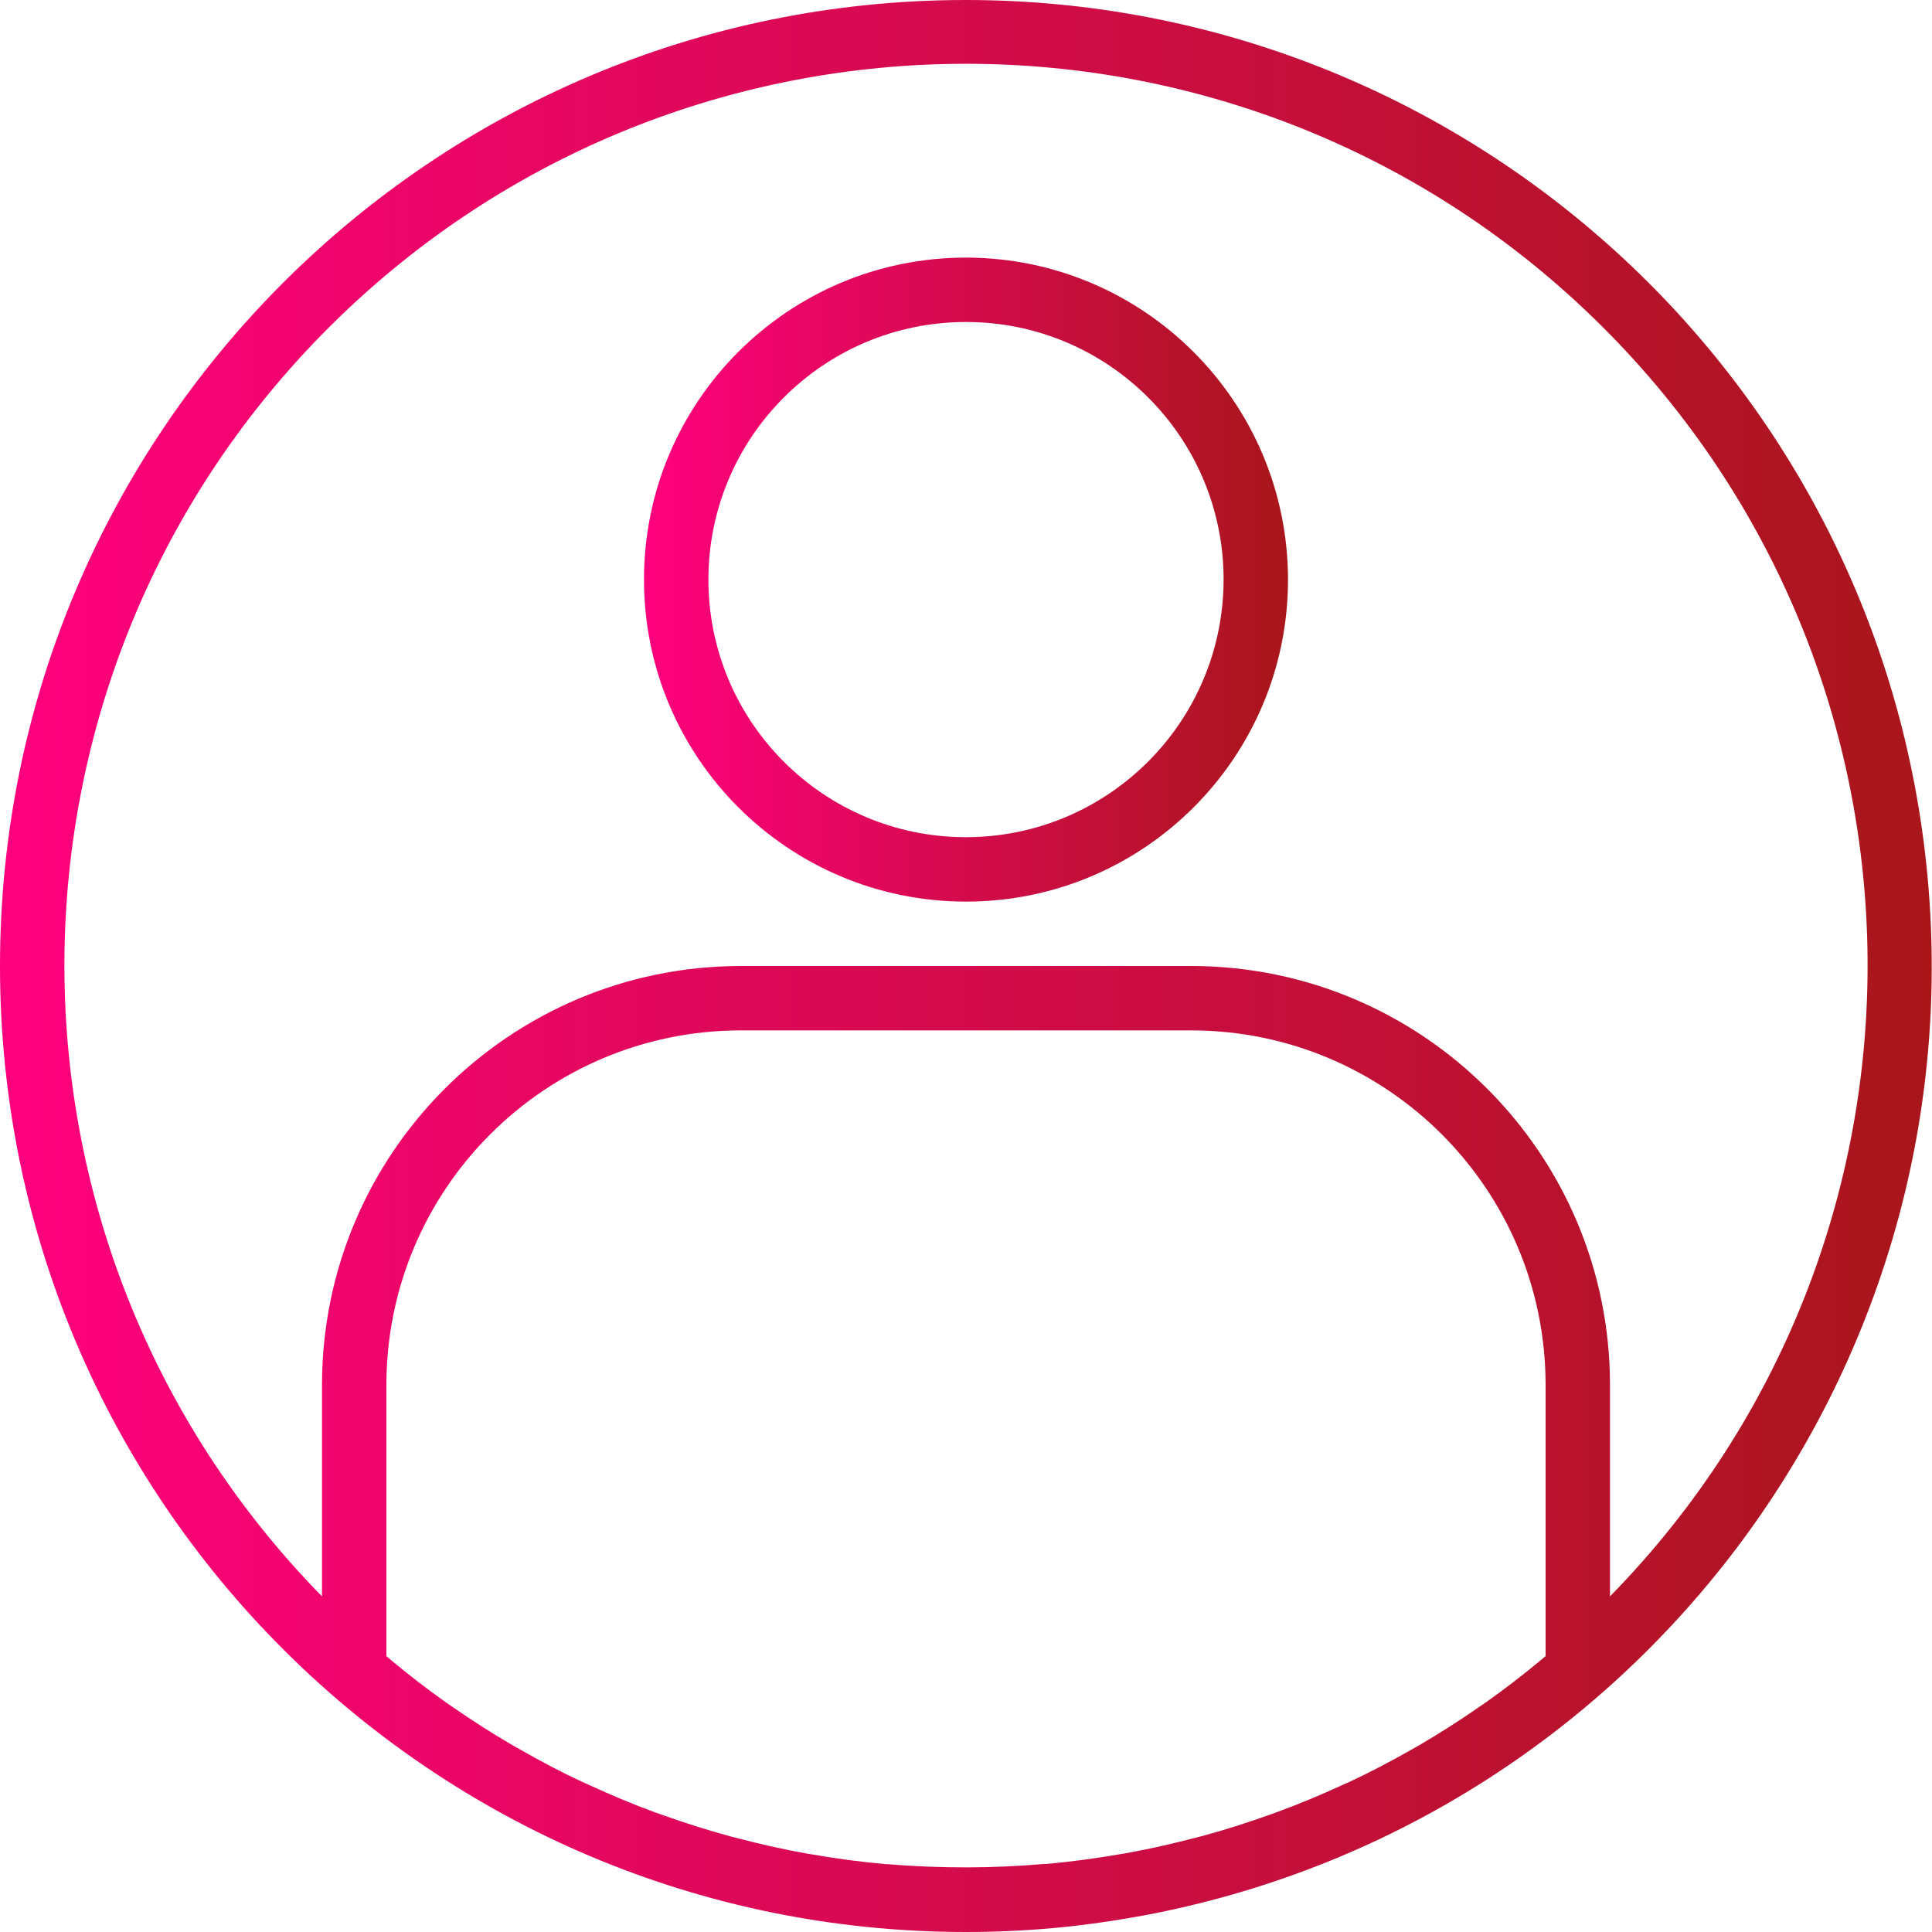 <svg width="100" height="100" viewBox="0 0 100 100" fill="none" xmlns="http://www.w3.org/2000/svg">
    <g clip-path="url(#clip0)">
        <path d="M50 0C22.386 0 0 22.386 0 50C0 77.614 22.386 100 50 100C51.506 100 53.007 99.932 54.5 99.798C55.889 99.674 57.265 99.483 58.63 99.245L59.155 99.152C84.543 94.414 102.147 71.121 99.772 45.403C97.397 19.685 75.827 0.008 50 0V0ZM45.983 96.49H45.865C44.569 96.375 43.282 96.202 42.007 95.98C41.934 95.967 41.86 95.959 41.789 95.945C40.542 95.722 39.308 95.445 38.087 95.122L37.791 95.046C36.6 94.723 35.422 94.348 34.26 93.931C34.14 93.888 34.019 93.85 33.898 93.805C32.76 93.387 31.641 92.918 30.54 92.411C30.404 92.35 30.267 92.292 30.13 92.227C29.05 91.727 27.991 91.164 26.953 90.571C26.807 90.488 26.659 90.405 26.512 90.323C25.49 89.727 24.491 89.087 23.512 88.412C23.363 88.308 23.214 88.208 23.066 88.105C22.104 87.422 21.165 86.697 20.252 85.938L20 85.719V71.667C20.012 61.546 28.213 53.346 38.333 53.333H61.667C71.787 53.346 79.988 61.546 80 71.667V85.72L79.779 85.905C78.847 86.683 77.891 87.419 76.908 88.114C76.778 88.205 76.646 88.292 76.517 88.381C75.526 89.07 74.51 89.718 73.47 90.326C73.34 90.402 73.206 90.474 73.077 90.549C72.023 91.148 70.951 91.715 69.858 92.225C69.733 92.284 69.607 92.338 69.48 92.392C68.37 92.904 67.242 93.375 66.095 93.796C65.981 93.839 65.867 93.875 65.762 93.915C64.595 94.334 63.411 94.712 62.214 95.037L61.926 95.108C60.703 95.431 59.469 95.71 58.22 95.933C58.149 95.946 58.077 95.955 58.005 95.967C56.728 96.19 55.44 96.363 54.143 96.479H54.025C52.692 96.593 51.358 96.655 50.008 96.655C48.658 96.655 47.314 96.605 45.983 96.49ZM83.333 82.63V71.667C83.32 59.706 73.627 50.014 61.667 50H38.333C26.373 50.014 16.68 59.706 16.667 71.667V82.629C-1.284 64.307 -1.084 34.933 17.114 16.858C35.312 -1.217 64.688 -1.217 82.886 16.858C101.084 34.933 101.284 64.307 83.333 82.629V82.63Z" fill="url(#paint0_linear)"/>
        <path d="M50 13.333C40.795 13.333 33.333 20.795 33.333 30C33.333 39.205 40.795 46.667 50 46.667C59.205 46.667 66.667 39.205 66.667 30C66.657 20.799 59.201 13.343 50 13.333ZM50 43.333C42.636 43.333 36.667 37.364 36.667 30C36.667 22.636 42.636 16.667 50 16.667C57.364 16.667 63.333 22.636 63.333 30C63.325 37.36 57.36 43.325 50 43.333Z" fill="url(#paint1_linear)"/>
    </g>
    <defs>
        <linearGradient id="paint0_linear" x1="0" y1="50" x2="99.987" y2="50" gradientUnits="userSpaceOnUse">
            <stop stop-color="#FF007E"/>
            <stop offset="1" stop-color="#A8161A"/>
        </linearGradient>
        <linearGradient id="paint1_linear" x1="33.333" y1="30" x2="66.667" y2="30" gradientUnits="userSpaceOnUse">
            <stop stop-color="#FF007E"/>
            <stop offset="1" stop-color="#A8161A"/>
        </linearGradient>
        <clipPath id="clip0">
            <rect width="100" height="100" fill="white"/>
        </clipPath>
    </defs>
</svg>
